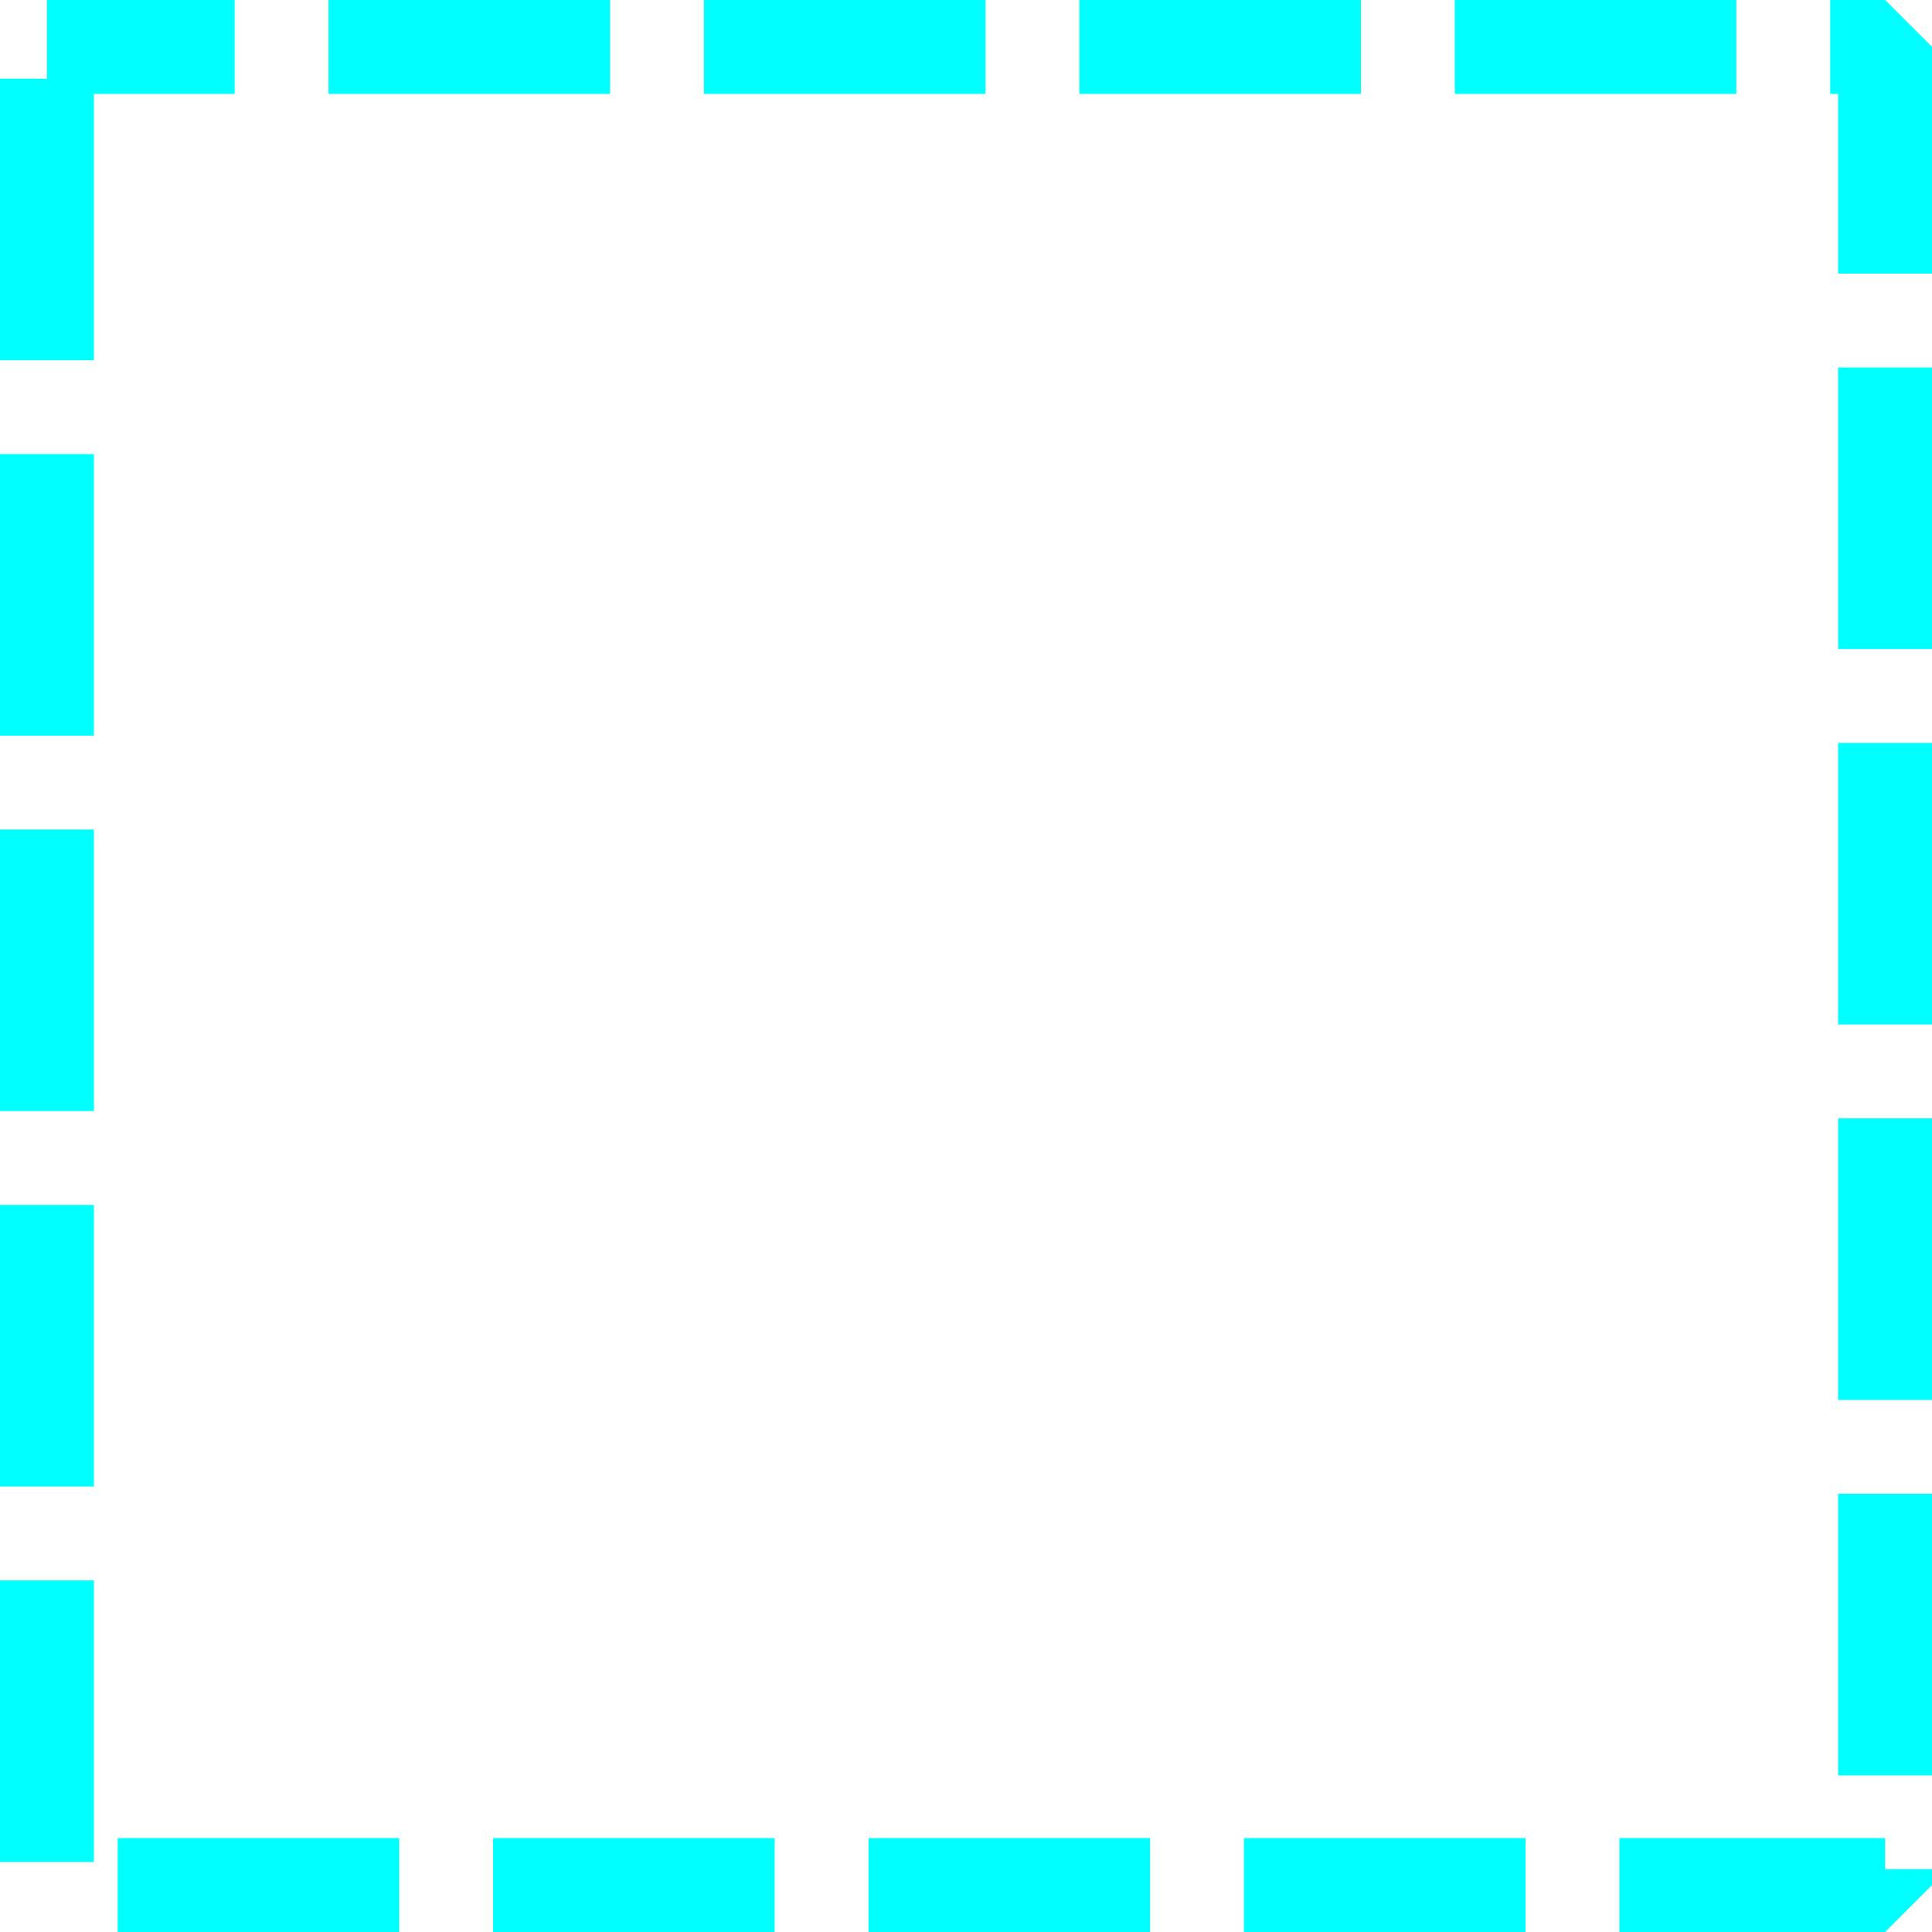 <?xml version="1.0" encoding="UTF-8" standalone="no"?>
<!-- Created with Inkscape (http://www.inkscape.org/) -->

<svg
   xmlns:osb="http://www.openswatchbook.org/uri/2009/osb"
   xmlns:dc="http://purl.org/dc/elements/1.1/"
   xmlns:cc="http://creativecommons.org/ns#"
   xmlns:rdf="http://www.w3.org/1999/02/22-rdf-syntax-ns#"
   xmlns:svg="http://www.w3.org/2000/svg"
   xmlns="http://www.w3.org/2000/svg"
   xmlns:sodipodi="http://sodipodi.sourceforge.net/DTD/sodipodi-0.dtd"
   xmlns:inkscape="http://www.inkscape.org/namespaces/inkscape"
   width="28.466mm"
   height="28.466mm"
   viewBox="0 0 100.864 100.864"
   id="svg2"
   version="1.1"
   inkscape:version="0.91 r13725"
   inkscape:export-filename="/home/daw2/Baixades/selectZone"
   inkscape:export-xdpi="69.256386"
   inkscape:export-ydpi="69.256386"
   sodipodi:docname="selectZone.svg">
  <defs
     id="defs4">
    <linearGradient
       id="linearGradient6446"
       osb:paint="solid">
      <stop
         style="stop-color:#000000;stop-opacity:1;"
         offset="0"
         id="stop6448" />
    </linearGradient>
    <marker
       inkscape:stockid="Arrow1Lend"
       orient="auto"
       refY="0"
       refX="0"
       id="Arrow1Lend"
       style="overflow:visible"
       inkscape:isstock="true">
      <path
         id="path4717"
         d="M 0,0 5,-5 -12.5,0 5,5 0,0 Z"
         style="fill-rule:evenodd;stroke:#000000;stroke-width:1pt"
         transform="matrix(-0.8,0,0,-0.8,-10,0)"
         inkscape:connector-curvature="0" />
    </marker>
    <marker
       inkscape:stockid="Arrow1Lstart"
       orient="auto"
       refY="0"
       refX="0"
       id="Arrow1Lstart"
       style="overflow:visible"
       inkscape:isstock="true">
      <path
         id="path4714"
         d="M 0,0 5,-5 -12.5,0 5,5 0,0 Z"
         style="fill-rule:evenodd;stroke:#000000;stroke-width:1pt"
         transform="matrix(0.8,0,0,0.8,10,0)"
         inkscape:connector-curvature="0" />
    </marker>
  </defs>
  <sodipodi:namedview
     id="base"
     pagecolor="#ffffff"
     bordercolor="#666666"
     borderopacity="1.0"
     inkscape:pageopacity="0.0"
     inkscape:pageshadow="2"
     inkscape:zoom="0.7"
     inkscape:cx="-366.24722"
     inkscape:cy="-3.6471544"
     inkscape:document-units="px"
     inkscape:current-layer="layer1"
     showgrid="false"
     inkscape:window-width="1920"
     inkscape:window-height="1004"
     inkscape:window-x="0"
     inkscape:window-y="24"
     inkscape:window-maximized="1"
     fit-margin-top="0"
     fit-margin-left="0"
     fit-margin-right="0"
     fit-margin-bottom="0" />
  <g
     inkscape:label="Capa 1"
     inkscape:groupmode="layer"
     id="layer1"
     transform="translate(-196.825,-242.084)">
    <rect
       style="opacity:1;fill:#000000;fill-opacity:0;stroke:#00ffff;stroke-width:4.9;stroke-linecap:butt;stroke-linejoin:bevel;stroke-miterlimit:4;stroke-dasharray:14.7, 4.9;stroke-dashoffset:44.1;stroke-opacity:1"
       id="rect4688"
       width="95.964"
       height="95.964"
       x="199.275"
       y="244.534" />
  </g>
</svg>

